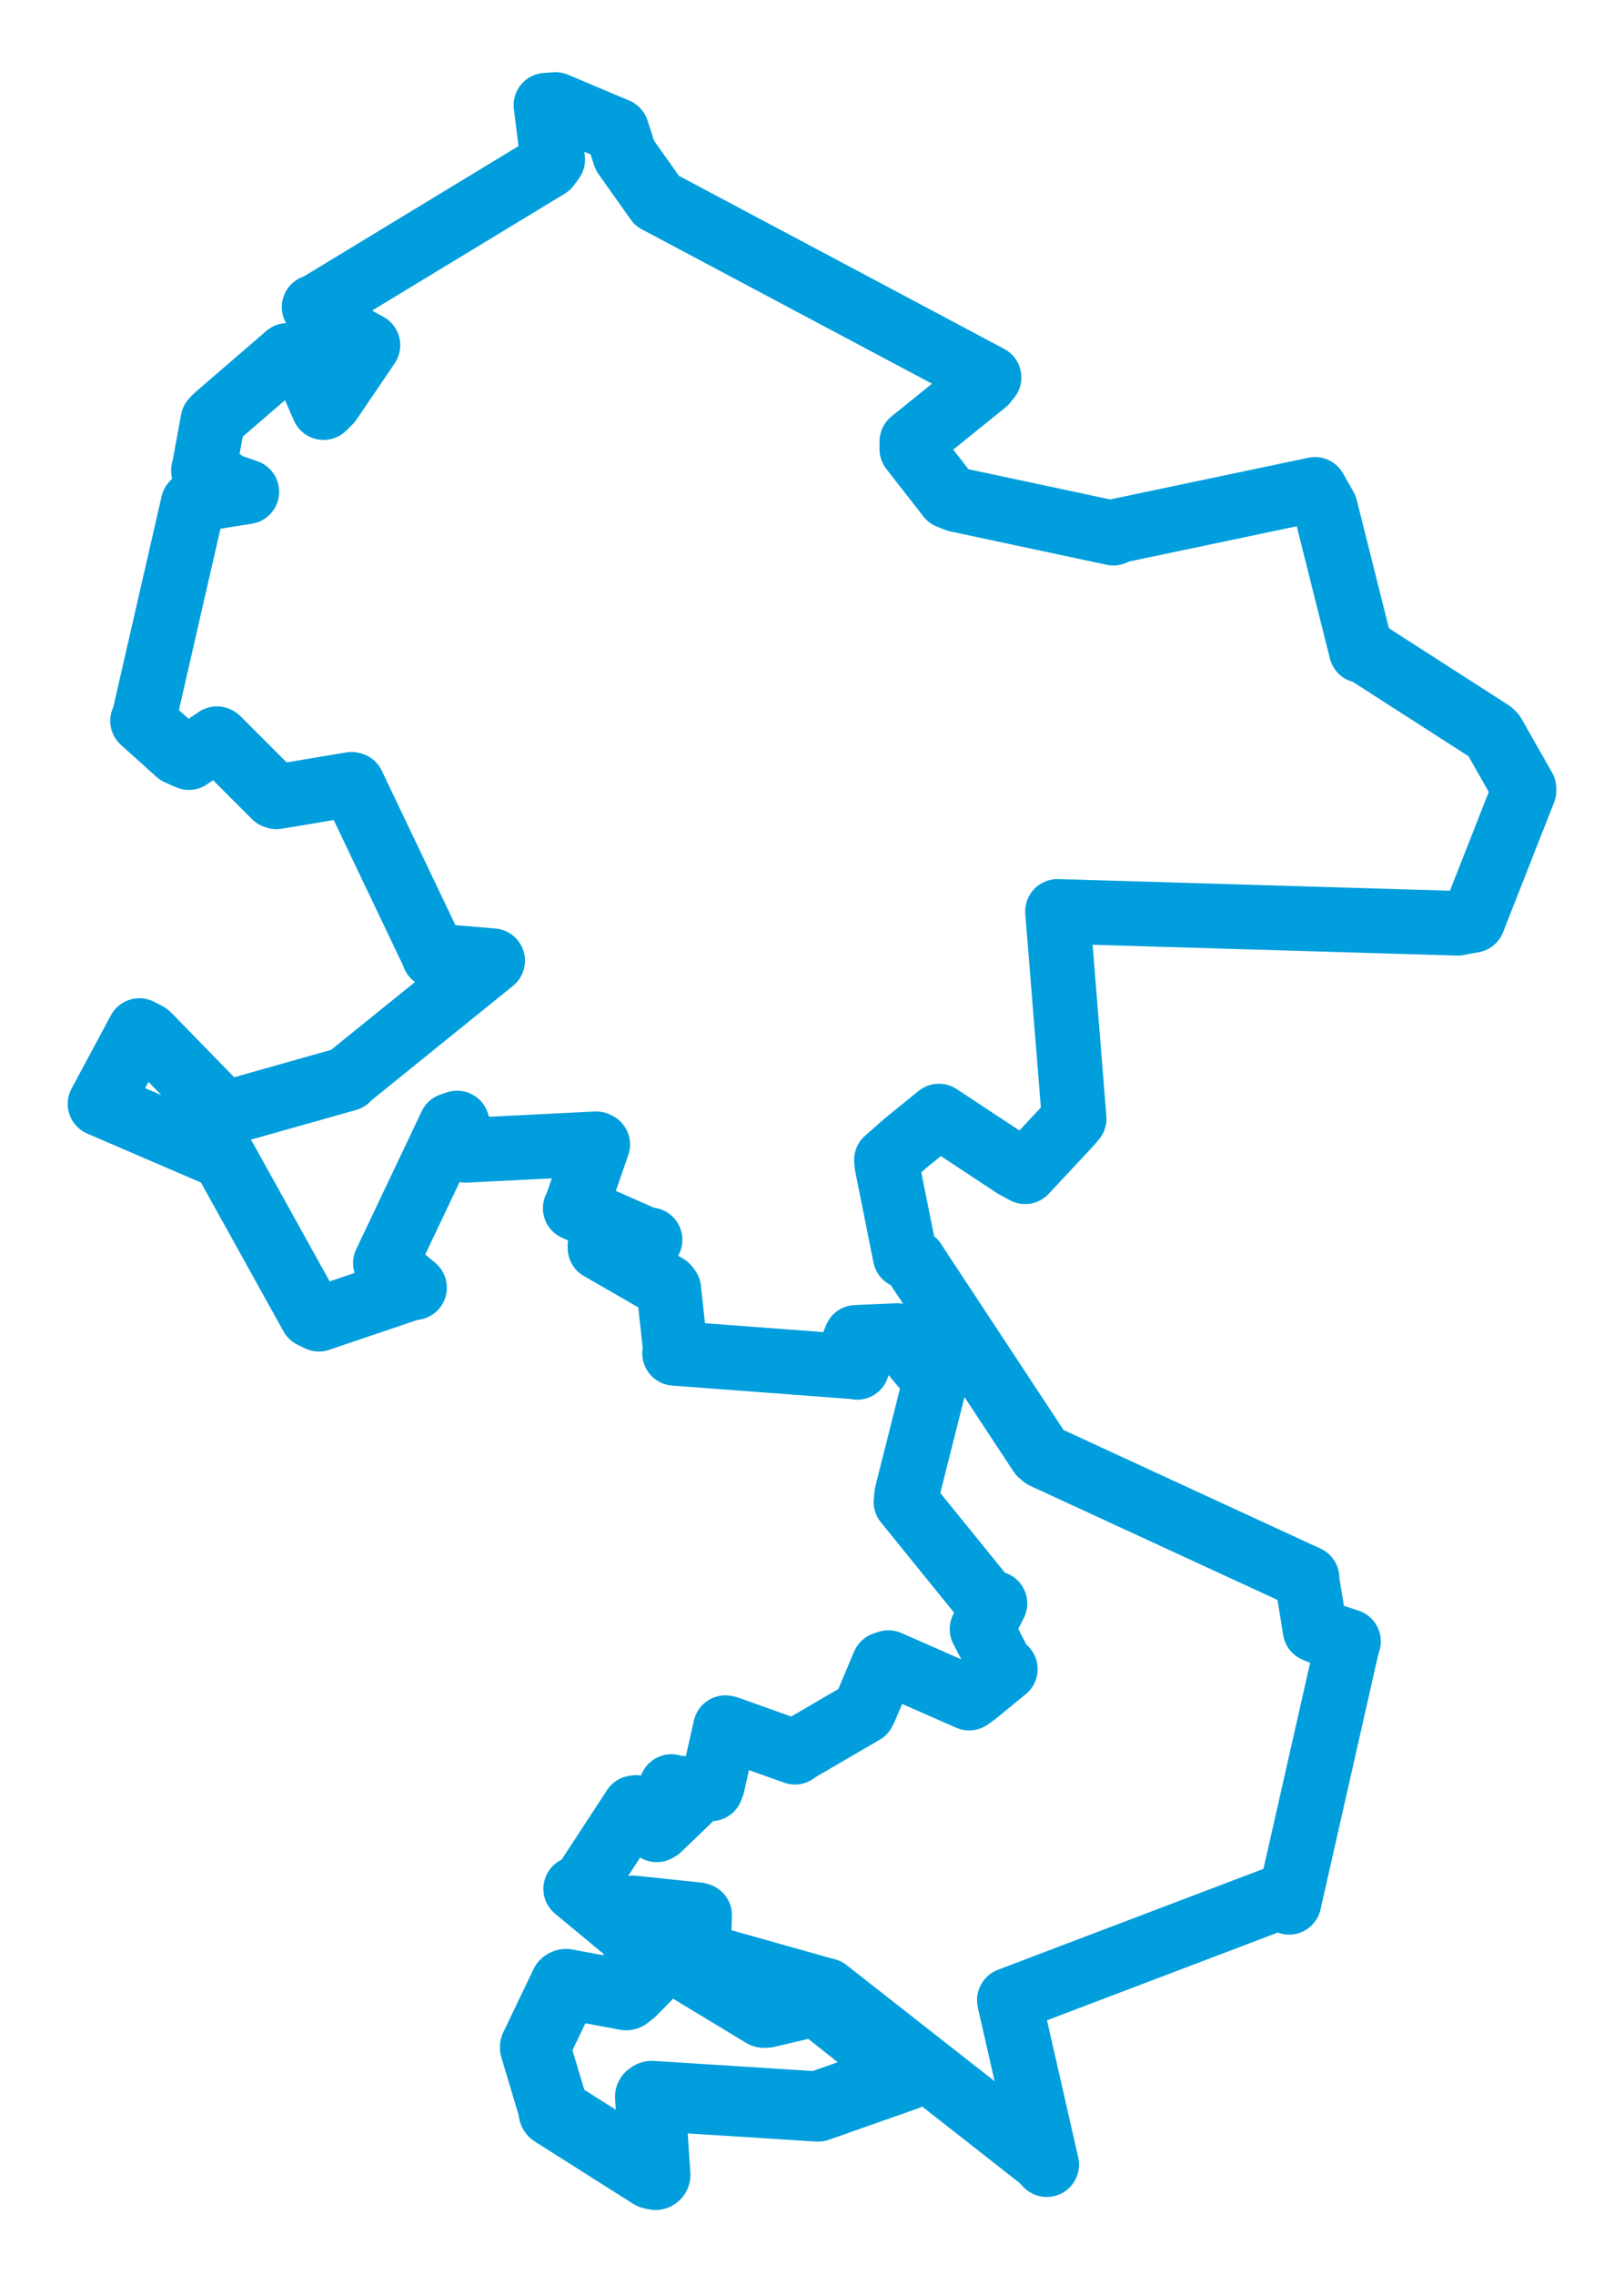 <svg viewBox="0 0 130.764 183.066" width="130.764" height="183.066" xmlns="http://www.w3.org/2000/svg">
  <title>Doksy, okres Česká Lípa, Liberecký kraj, Severovýchod, Česko</title>
  <desc>Geojson of Doksy, okres Česká Lípa, Liberecký kraj, Severovýchod, Česko</desc>
  <polygon points="8.053,88.83 17.78,93.015 18.085,93.232 25.101,105.874 25.677,106.155 33.24,103.595 33.38,103.621 31.108,101.711 31.031,101.643 36.303,90.541 36.807,90.371 37.058,91.194 37.525,92.566 48.005,92.04 48.13,92.1 46.458,96.924 46.316,97.228 51.864,99.679 52.343,99.767 48.306,100.275 48.312,100.428 53.689,103.526 53.85,103.732 54.385,108.642 54.317,108.904 68.756,109.988 69.016,110.033 68.788,107.948 68.923,107.618 72.235,107.474 72.367,107.597 75.226,110.985 75.31,111.104 73.017,120.196 72.947,120.86 79.494,128.932 80.115,129.032 79.409,130.425 79.073,131.094 80.609,134.075 80.95,134.314 78.528,136.298 78.035,136.647 71.536,133.792 71.168,133.914 69.702,137.389 69.527,137.748 64.052,140.938 64.012,141 58.579,139.062 58.408,139.027 57.374,143.628 57.25,143.951 54.382,143.895 54.059,143.765 55.47,144.56 55.442,144.853 53.037,147.158 52.883,147.246 51.21,145.447 51.056,145.471 46.826,151.949 46.353,151.992 51.379,156.158 51.16,156.805 53.708,156.645 54.144,156.694 50.894,153.711 50.969,153.528 56.184,154.078 56.334,154.121 56.241,157.151 56.43,157.332 66.511,160.172 66.552,160.171 83.866,173.746 84.284,174.189 81.31,161.145 81.275,160.941 102.96,152.704 103.791,153.08 108.431,132.603 108.582,132.081 106.318,131.338 105.892,131.16 105.222,127.052 105.247,126.984 84.043,117.203 83.772,116.97 73.58,101.504 72.882,101.084 71.405,93.71 71.374,93.346 72.891,92.01 75.602,89.81 81.721,93.847 82.543,94.289 86.056,90.529 86.493,90.019 85.154,73.402 85.151,73.34 117.366,74.296 118.605,74.066 122.711,63.622 122.711,63.453 120.246,59.115 120.041,58.917 109.795,52.335 109.608,52.361 106.721,40.862 105.88,39.382 90.1,42.699 89.642,42.903 77.059,40.22 76.406,39.966 73.417,36.13 73.42,35.53 79.316,30.773 79.639,30.374 53.102,16.263 52.911,16.168 50.315,12.505 49.663,10.493 44.734,8.413 43.958,8.464 44.508,12.834 44.122,13.362 25.578,24.609 25.293,24.709 28.665,27.252 29.626,27.781 26.542,32.317 26.05,32.801 24.549,29.393 23.148,28.597 17.409,33.544 17.144,33.821 16.418,37.758 16.378,37.855 18.511,39.1 19.876,39.575 15.83,40.215 15.546,40.525 11.615,57.671 11.478,58.008 14.346,60.587 15.205,60.965 17.463,59.443 17.526,59.472 22.128,64.076 22.274,64.123 28.3,63.114 28.393,63.137 34.936,76.856 34.931,76.907 39.569,77.302 39.671,77.31 28.072,86.685 27.967,86.816 18.203,89.572 18.018,89.555 11.911,83.288 11.222,82.93 8.053,88.83" stroke="#009edd" stroke-width="5.202px" fill="none" stroke-linejoin="round" vector-effect="non-scaling-stroke"></polygon>
  <polygon points="43.076,164.751 44.495,169.482 44.579,169.946 52.473,174.944 52.768,175.014 52.345,168.745 52.471,168.661 65.464,169.486 65.842,169.51 72.951,167.009 73.102,166.819 66.216,161.364 65.695,161.02 61.737,161.956 61.528,161.968 54.476,157.703 53.452,157.565 50.863,160.206 50.42,160.552 45.572,159.654 45.505,159.683 43.076,164.751" stroke="#009edd" stroke-width="5.649px" fill="none" stroke-linejoin="round" vector-effect="non-scaling-stroke"></polygon>
</svg>
